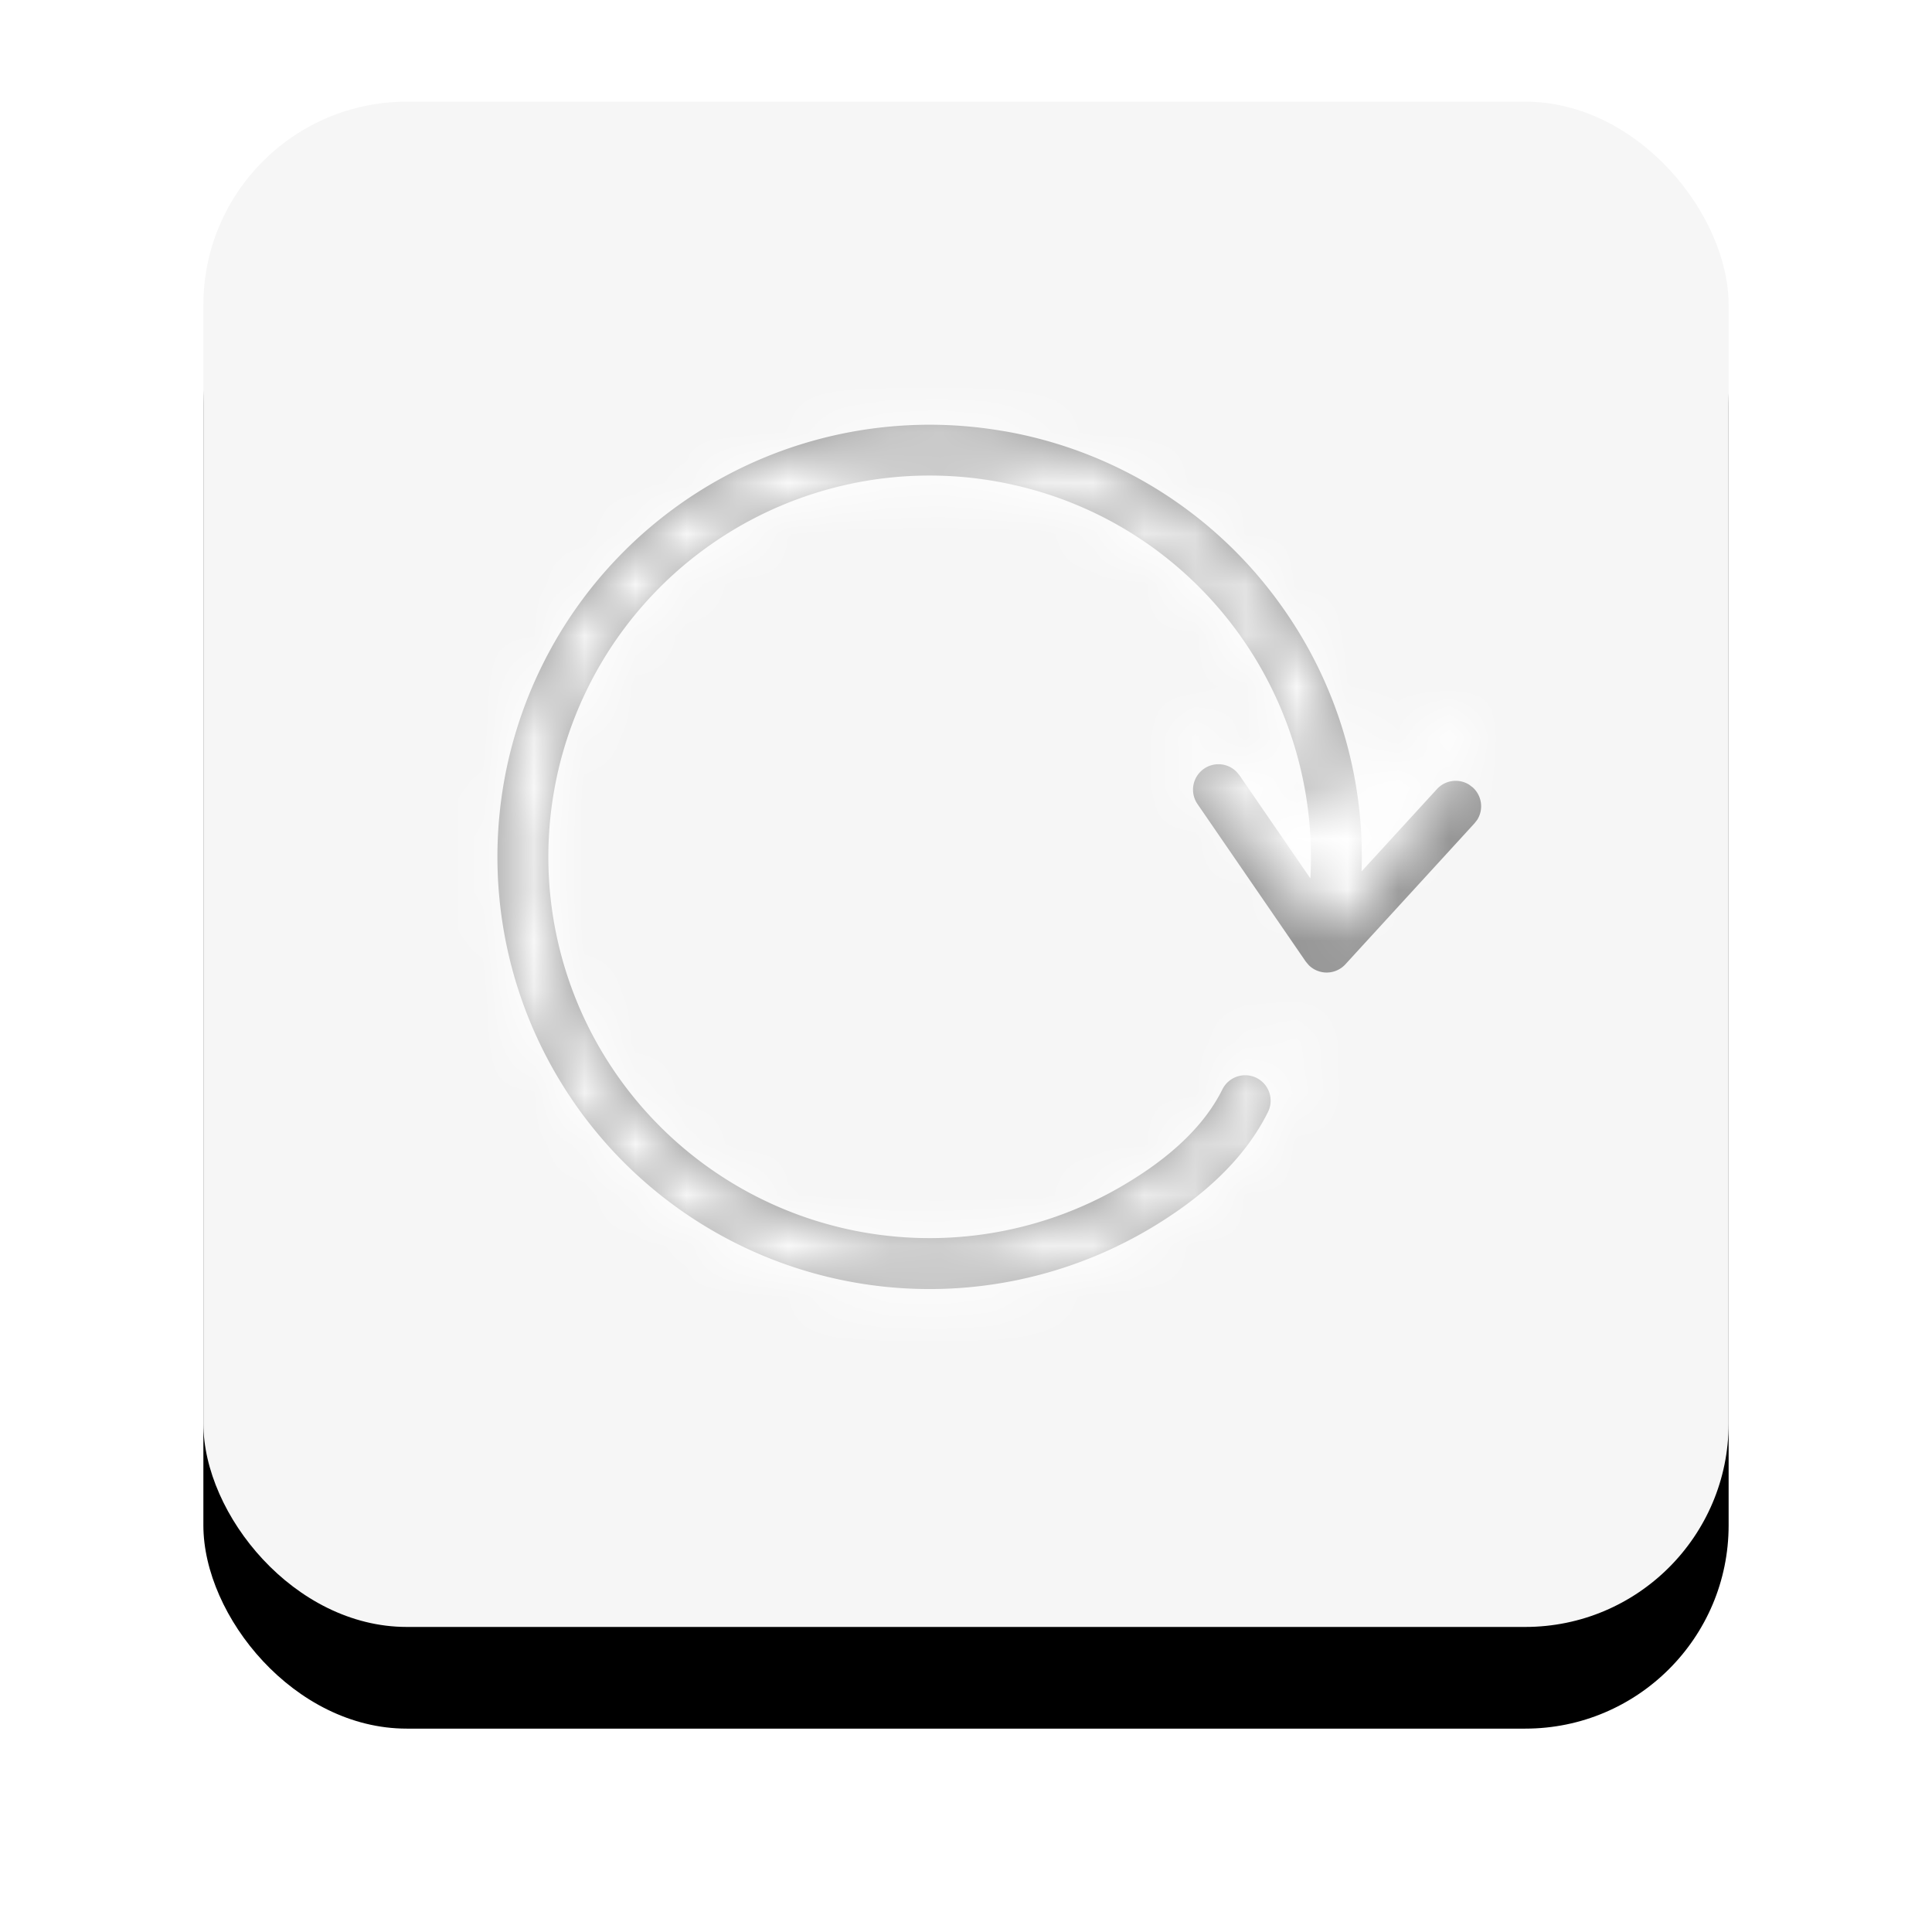 <svg xmlns="http://www.w3.org/2000/svg" xmlns:xlink="http://www.w3.org/1999/xlink" width="38" height="38" viewBox="0 0 38 38">
    <defs>
        <rect id="b" width="30" height="30" rx="4"/>
        <filter id="a" width="146.7%" height="146.7%" x="-23.3%" y="-16.7%" filterUnits="objectBoundingBox">
            <feOffset dy="2" in="SourceAlpha" result="shadowOffsetOuter1"/>
            <feGaussianBlur in="shadowOffsetOuter1" result="shadowBlurOuter1" stdDeviation="2"/>
            <feColorMatrix in="shadowBlurOuter1" values="0 0 0 0 0 0 0 0 0 0 0 0 0 0 0 0 0 0 0.2 0"/>
        </filter>
        <path id="c" d="M10.57 1.505a8.468 8.468 0 0 1 5.849 2.622 8.473 8.473 0 0 1 2.308 4.974l1.243-1.81a.5.5 0 0 1 .617-.173l.078.044a.5.5 0 0 1 .174.617l-.045.078-2.127 3.097a.5.5 0 0 1-.711.118l-.07-.063-2.538-2.77a.5.5 0 0 1 .67-.737l.067.06 1.664 1.815a7.518 7.518 0 0 0-4.018-6.036 7.468 7.468 0 0 0-3.195-.836 7.498 7.498 0 0 0-7.757 7.234 7.5 7.5 0 0 0 12.146 6.144c.886-.7 1.444-1.421 1.688-2.155a.5.5 0 0 1 .95.315c-.312.937-.989 1.81-2.017 2.625A8.5 8.5 0 1 1 10.57 1.506z"/>
    </defs>
    <g fill="none" fill-rule="evenodd">
        <g transform="translate(4 2)">
            <use fill="#000" filter="url(#a)" xlink:href="#b"/>
            <use fill="#F6F6F6" xlink:href="#b"/>
        </g>
        <g transform="translate(8 7)">
            <mask id="d" fill="#fff">
                <use xlink:href="#c"/>
            </mask>
            <use fill="#979797" fill-rule="nonzero" transform="rotate(8 11.328 10)" xlink:href="#c"/>
            <g fill="#FFF" mask="url(#d)">
                <path d="M1 0h21v20H1z"/>
            </g>
        </g>
    </g>
</svg>
